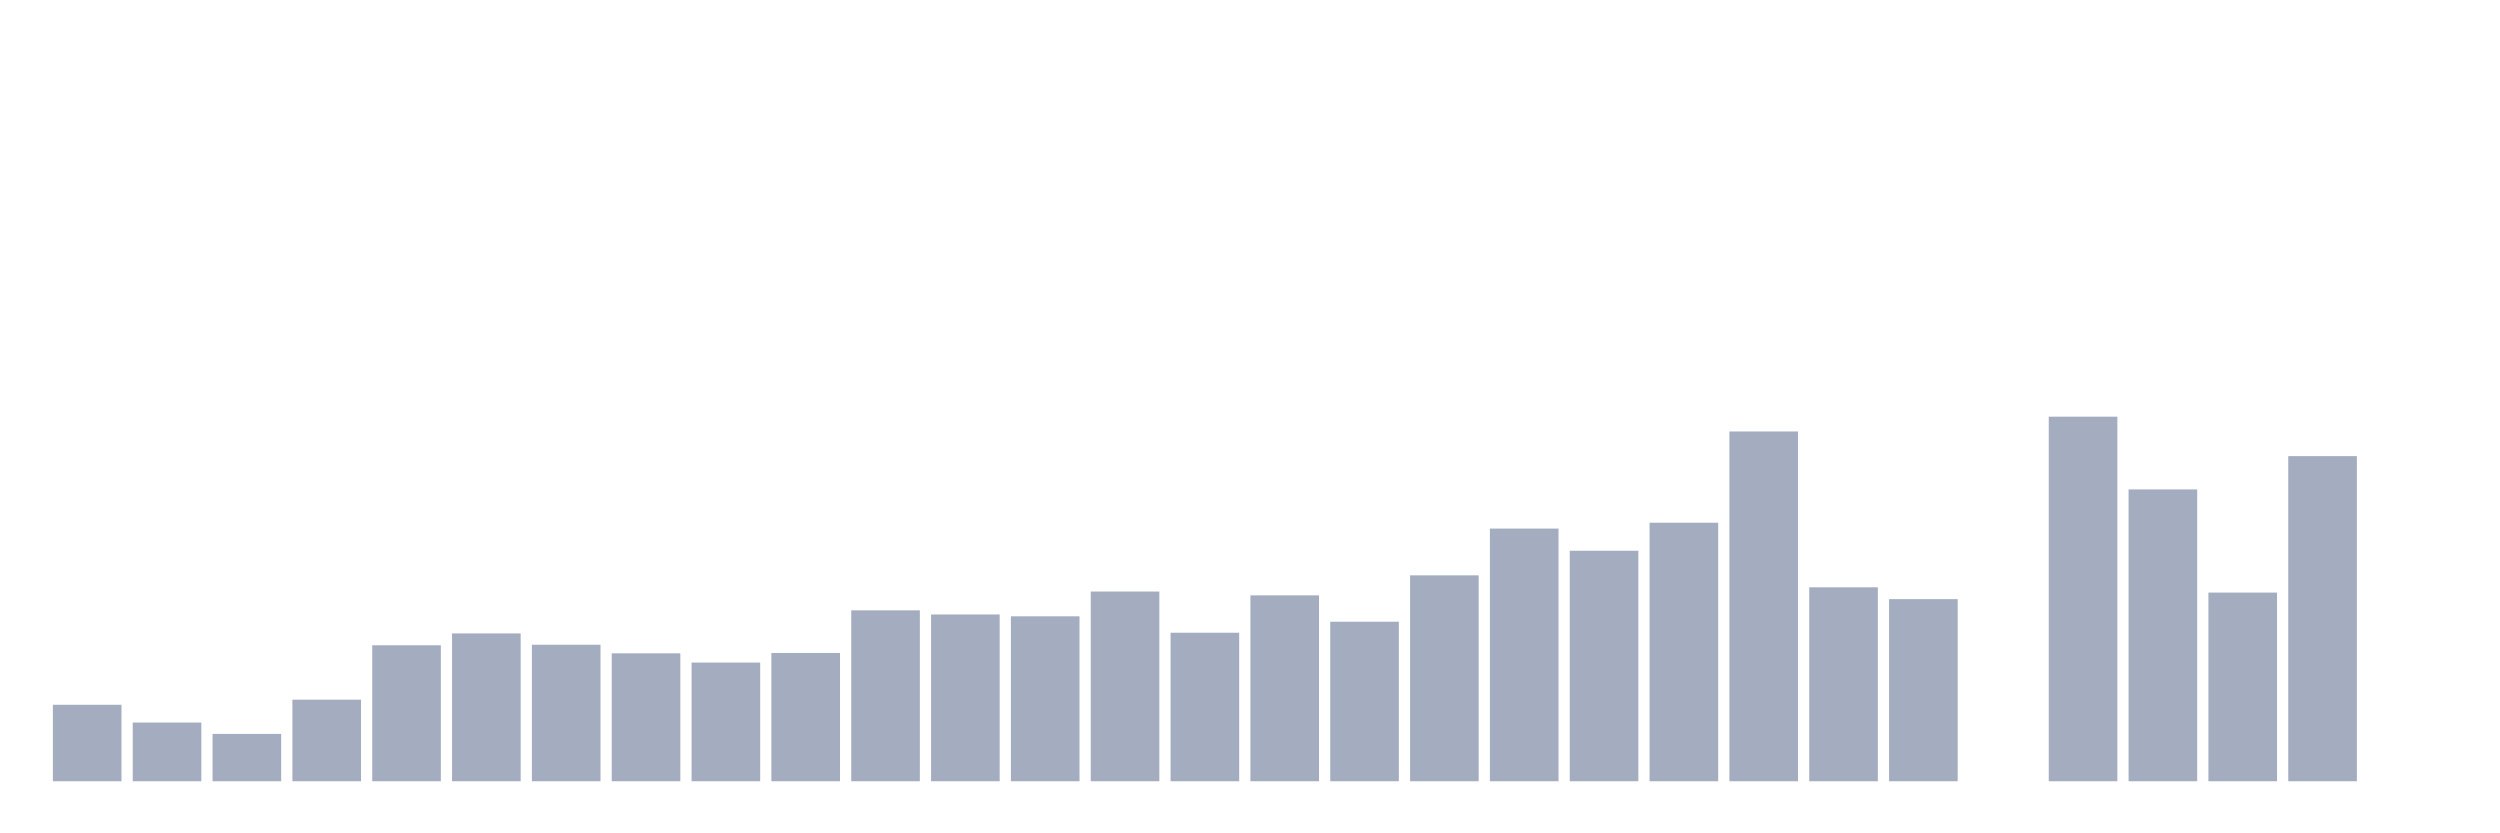 <svg xmlns="http://www.w3.org/2000/svg" viewBox="0 0 480 160"><g transform="translate(10,10)"><rect class="bar" x="0.153" width="13.175" y="125.318" height="14.682" fill="rgb(164,173,192)"></rect><rect class="bar" x="15.482" width="13.175" y="128.727" height="11.273" fill="rgb(164,173,192)"></rect><rect class="bar" x="30.81" width="13.175" y="130.91" height="9.09" fill="rgb(164,173,192)"></rect><rect class="bar" x="46.138" width="13.175" y="124.338" height="15.662" fill="rgb(164,173,192)"></rect><rect class="bar" x="61.466" width="13.175" y="113.889" height="26.111" fill="rgb(164,173,192)"></rect><rect class="bar" x="76.794" width="13.175" y="111.617" height="28.383" fill="rgb(164,173,192)"></rect><rect class="bar" x="92.123" width="13.175" y="113.789" height="26.211" fill="rgb(164,173,192)"></rect><rect class="bar" x="107.451" width="13.175" y="115.438" height="24.562" fill="rgb(164,173,192)"></rect><rect class="bar" x="122.779" width="13.175" y="117.209" height="22.791" fill="rgb(164,173,192)"></rect><rect class="bar" x="138.107" width="13.175" y="115.371" height="24.629" fill="rgb(164,173,192)"></rect><rect class="bar" x="153.436" width="13.175" y="107.183" height="32.817" fill="rgb(164,173,192)"></rect><rect class="bar" x="168.764" width="13.175" y="107.974" height="32.026" fill="rgb(164,173,192)"></rect><rect class="bar" x="184.092" width="13.175" y="108.331" height="31.669" fill="rgb(164,173,192)"></rect><rect class="bar" x="199.42" width="13.175" y="103.574" height="36.426" fill="rgb(164,173,192)"></rect><rect class="bar" x="214.748" width="13.175" y="111.483" height="28.517" fill="rgb(164,173,192)"></rect><rect class="bar" x="230.077" width="13.175" y="104.309" height="35.691" fill="rgb(164,173,192)"></rect><rect class="bar" x="245.405" width="13.175" y="109.367" height="30.633" fill="rgb(164,173,192)"></rect><rect class="bar" x="260.733" width="13.175" y="100.466" height="39.534" fill="rgb(164,173,192)"></rect><rect class="bar" x="276.061" width="13.175" y="91.488" height="48.512" fill="rgb(164,173,192)"></rect><rect class="bar" x="291.39" width="13.175" y="95.743" height="44.257" fill="rgb(164,173,192)"></rect><rect class="bar" x="306.718" width="13.175" y="90.363" height="49.637" fill="rgb(164,173,192)"></rect><rect class="bar" x="322.046" width="13.175" y="72.841" height="67.159" fill="rgb(164,173,192)"></rect><rect class="bar" x="337.374" width="13.175" y="102.761" height="37.239" fill="rgb(164,173,192)"></rect><rect class="bar" x="352.702" width="13.175" y="105.033" height="34.967" fill="rgb(164,173,192)"></rect><rect class="bar" x="368.031" width="13.175" y="140" height="0" fill="rgb(164,173,192)"></rect><rect class="bar" x="383.359" width="13.175" y="70" height="70" fill="rgb(164,173,192)"></rect><rect class="bar" x="398.687" width="13.175" y="83.969" height="56.031" fill="rgb(164,173,192)"></rect><rect class="bar" x="414.015" width="13.175" y="103.775" height="36.225" fill="rgb(164,173,192)"></rect><rect class="bar" x="429.344" width="13.175" y="77.575" height="62.425" fill="rgb(164,173,192)"></rect><rect class="bar" x="444.672" width="13.175" y="140" height="0" fill="rgb(164,173,192)"></rect></g></svg>